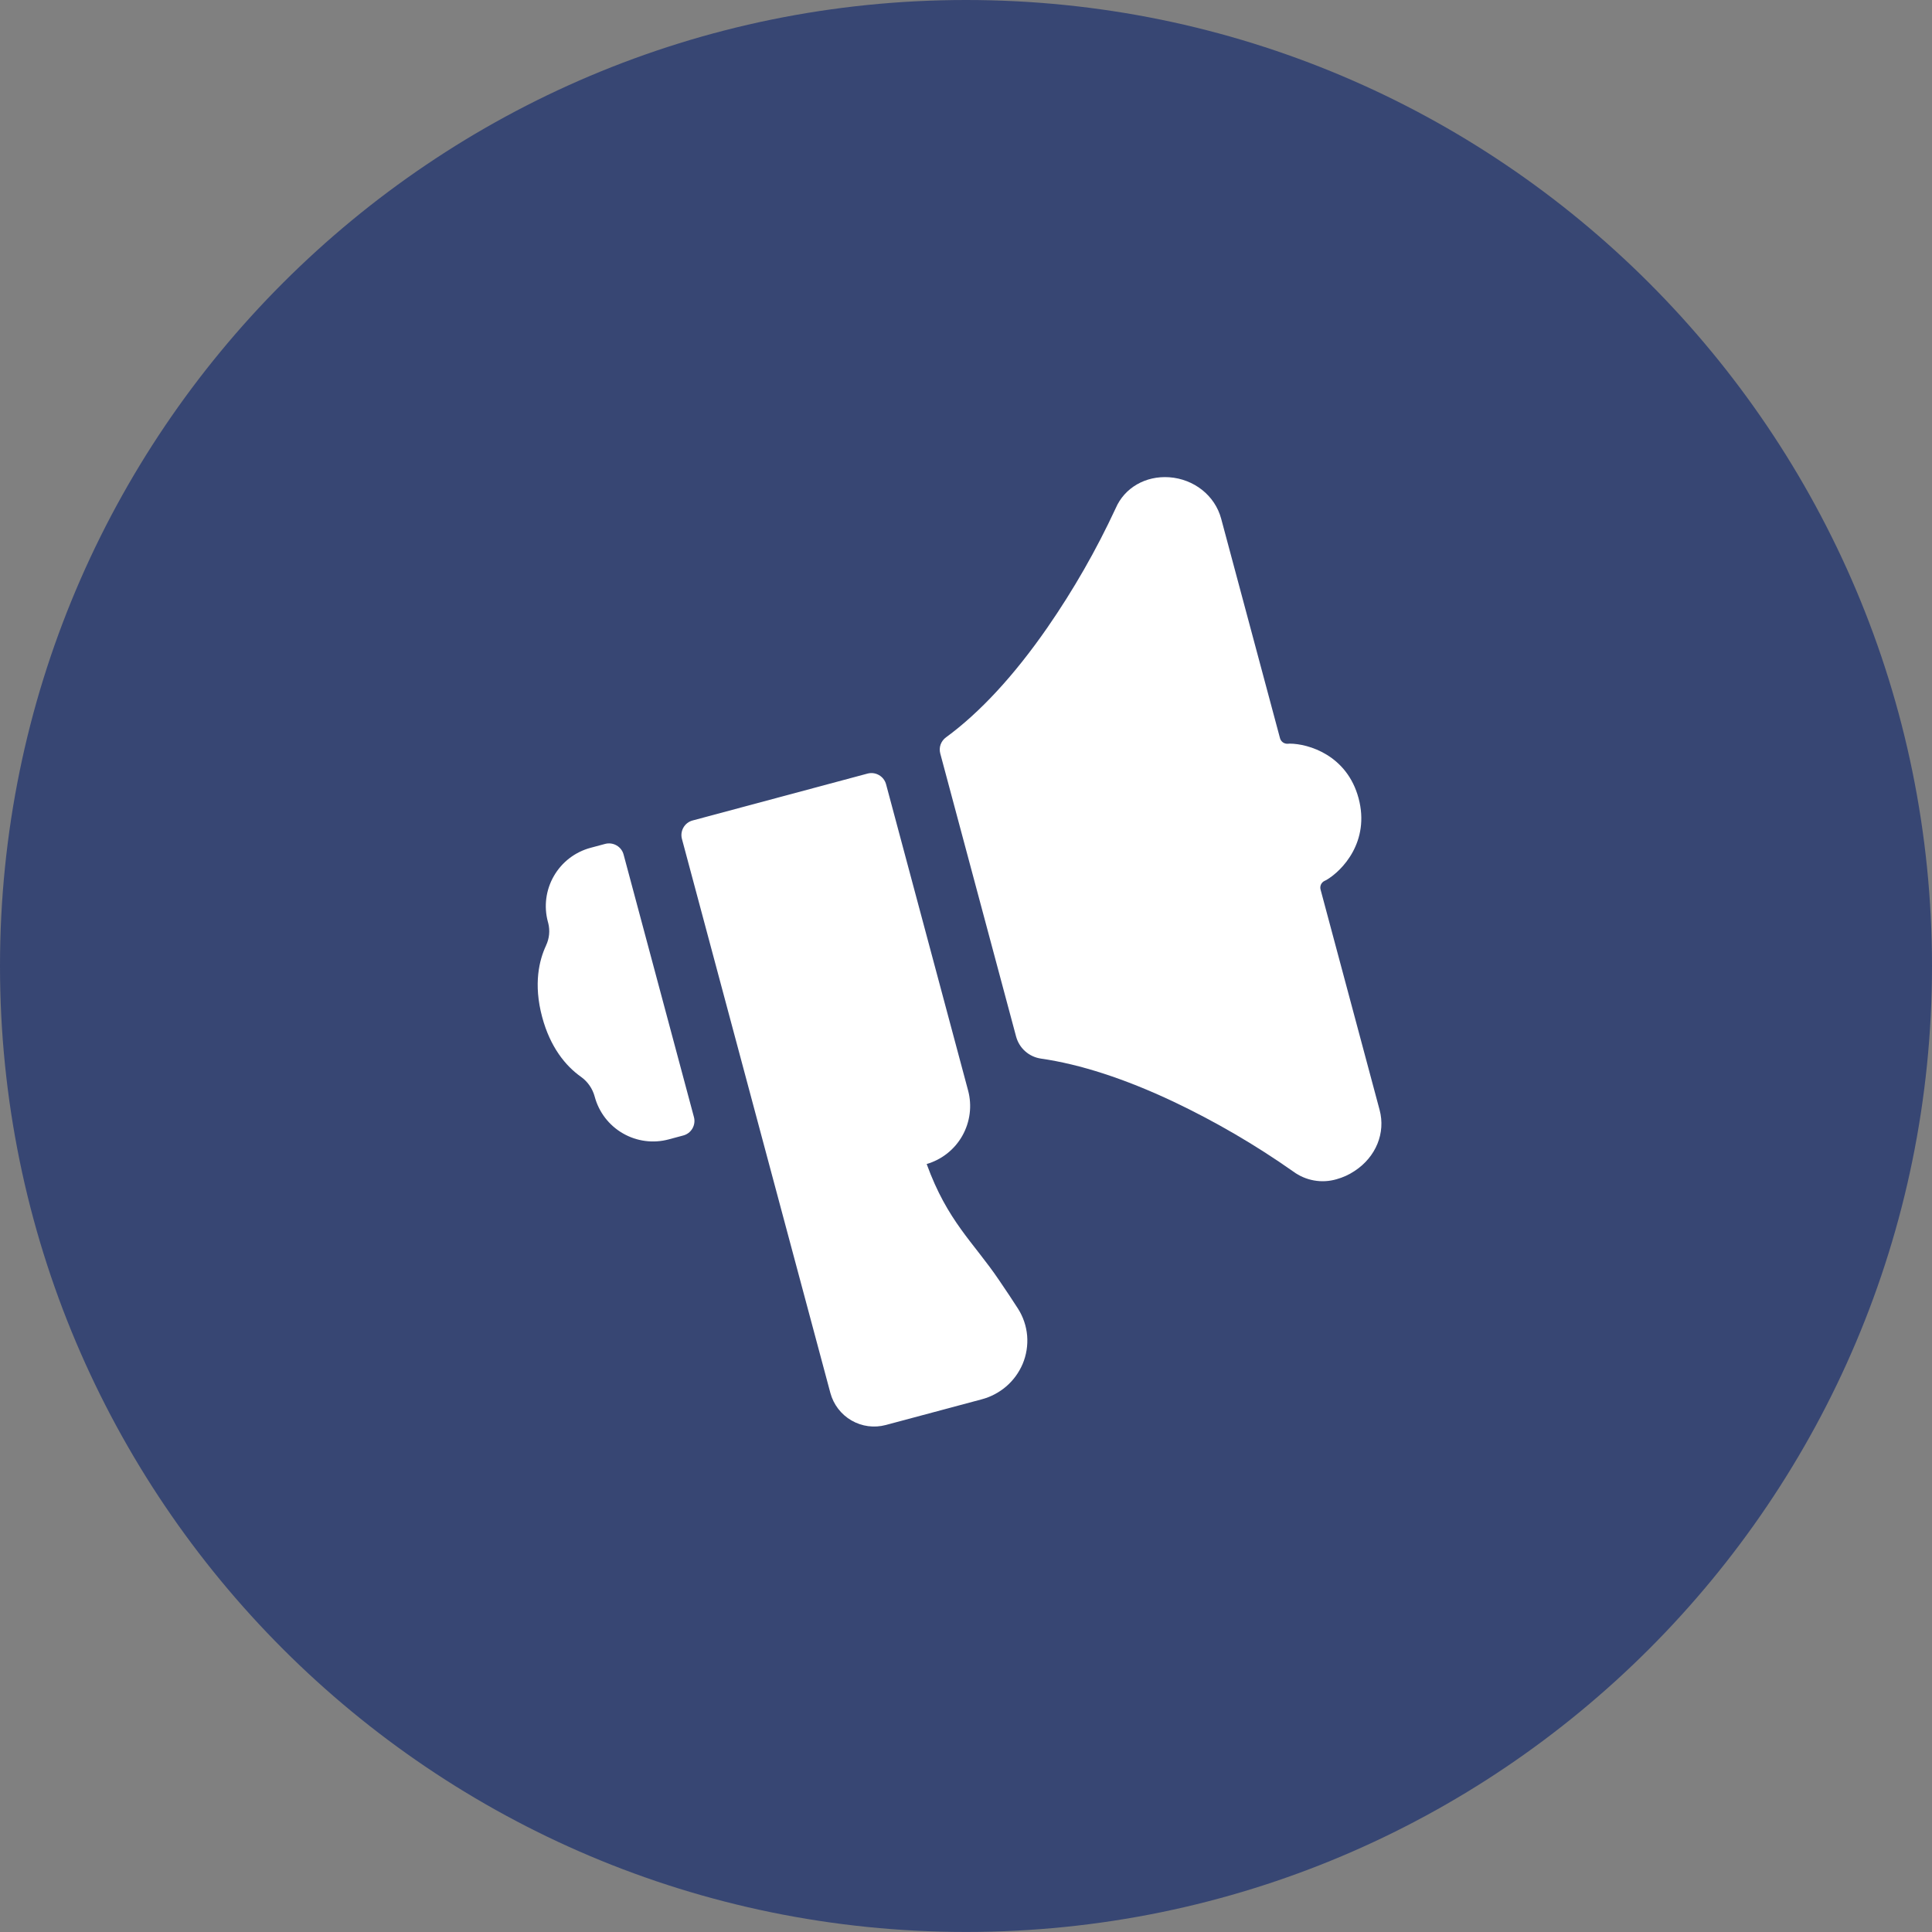 <svg width="40" height="40" viewBox="0 0 40 40" fill="none" xmlns="http://www.w3.org/2000/svg">
<rect x="0" y="0" width="40" height="40" fill="#808080" stroke="none"/>
<g clip-path="url(#clip0)">
<path d="M40 20C40 31.045 31.046 39.999 20 39.999C8.955 39.999 0 31.045 0 20C0 8.954 8.955 -0 20 -0C31.046 -0 40 8.954 40 20Z" fill="#374673"/>
<g clip-path="url(#clip1)">
<path d="M11.343 19.084L11.35 19.109C11.39 19.265 11.374 19.43 11.305 19.575L11.305 19.577C11.166 19.872 11.04 20.368 11.225 21.057C11.392 21.681 11.71 22.069 12.028 22.294C12.168 22.394 12.269 22.54 12.313 22.706C12.399 23.027 12.609 23.3 12.896 23.465C13.183 23.631 13.524 23.676 13.844 23.59L14.146 23.509C14.226 23.488 14.294 23.436 14.336 23.364C14.377 23.292 14.389 23.207 14.367 23.127L12.911 17.693C12.89 17.613 12.838 17.545 12.766 17.504C12.694 17.462 12.609 17.451 12.529 17.472L12.227 17.553C11.906 17.639 11.633 17.849 11.468 18.136C11.302 18.423 11.257 18.764 11.343 19.084Z" fill="white"/>
<path d="M26.7 15.396L26.663 15.399C26.627 15.401 26.591 15.391 26.561 15.37C26.532 15.349 26.51 15.318 26.501 15.283L25.283 10.739C25.155 10.262 24.724 9.918 24.208 9.881C23.717 9.847 23.282 10.098 23.099 10.523C22.699 11.385 22.226 12.211 21.686 12.992C20.997 13.986 20.288 14.752 19.586 15.266C19.534 15.303 19.496 15.355 19.474 15.415C19.453 15.474 19.451 15.539 19.467 15.6L21.037 21.46C21.069 21.578 21.134 21.685 21.226 21.766C21.317 21.847 21.43 21.899 21.551 21.917C22.365 22.034 23.29 22.334 24.298 22.81C25.163 23.221 25.992 23.704 26.775 24.255C26.902 24.349 27.049 24.412 27.205 24.44C27.36 24.468 27.52 24.459 27.671 24.415C27.805 24.378 27.932 24.32 28.047 24.243C28.488 23.953 28.691 23.456 28.563 22.979L27.341 18.418C27.331 18.382 27.335 18.345 27.35 18.311C27.366 18.278 27.393 18.251 27.427 18.236L27.457 18.222C27.794 18.026 28.367 17.421 28.128 16.527C27.889 15.634 27.089 15.397 26.7 15.396Z" fill="white"/>
<path d="M20.043 22.576L18.345 16.237C18.323 16.157 18.271 16.089 18.199 16.048C18.127 16.006 18.042 15.995 17.962 16.016L14.34 16.987C14.26 17.008 14.191 17.061 14.15 17.133C14.109 17.204 14.097 17.29 14.119 17.37L17.192 28.84C17.257 29.08 17.414 29.285 17.629 29.409C17.845 29.534 18.1 29.567 18.34 29.503L20.32 28.973C20.508 28.924 20.683 28.832 20.831 28.706C20.979 28.579 21.095 28.42 21.172 28.241C21.25 28.056 21.282 27.855 21.266 27.654C21.249 27.454 21.183 27.261 21.075 27.092C20.961 26.913 20.827 26.714 20.683 26.502C20.153 25.718 19.617 25.288 19.186 24.1C19.499 24.008 19.765 23.798 19.925 23.513C20.085 23.228 20.128 22.892 20.043 22.576Z" fill="white"/>
</g>
</g>
<defs>
<clipPath id="clip0">
<rect width="40" height="40" fill="white" transform="translate(0 -0)"/>
</clipPath>
<clipPath id="clip1">
<rect width="20" height="20" fill="white" transform="translate(7.752 12.929) rotate(-15)"/>
</clipPath>
</defs>
</svg>
